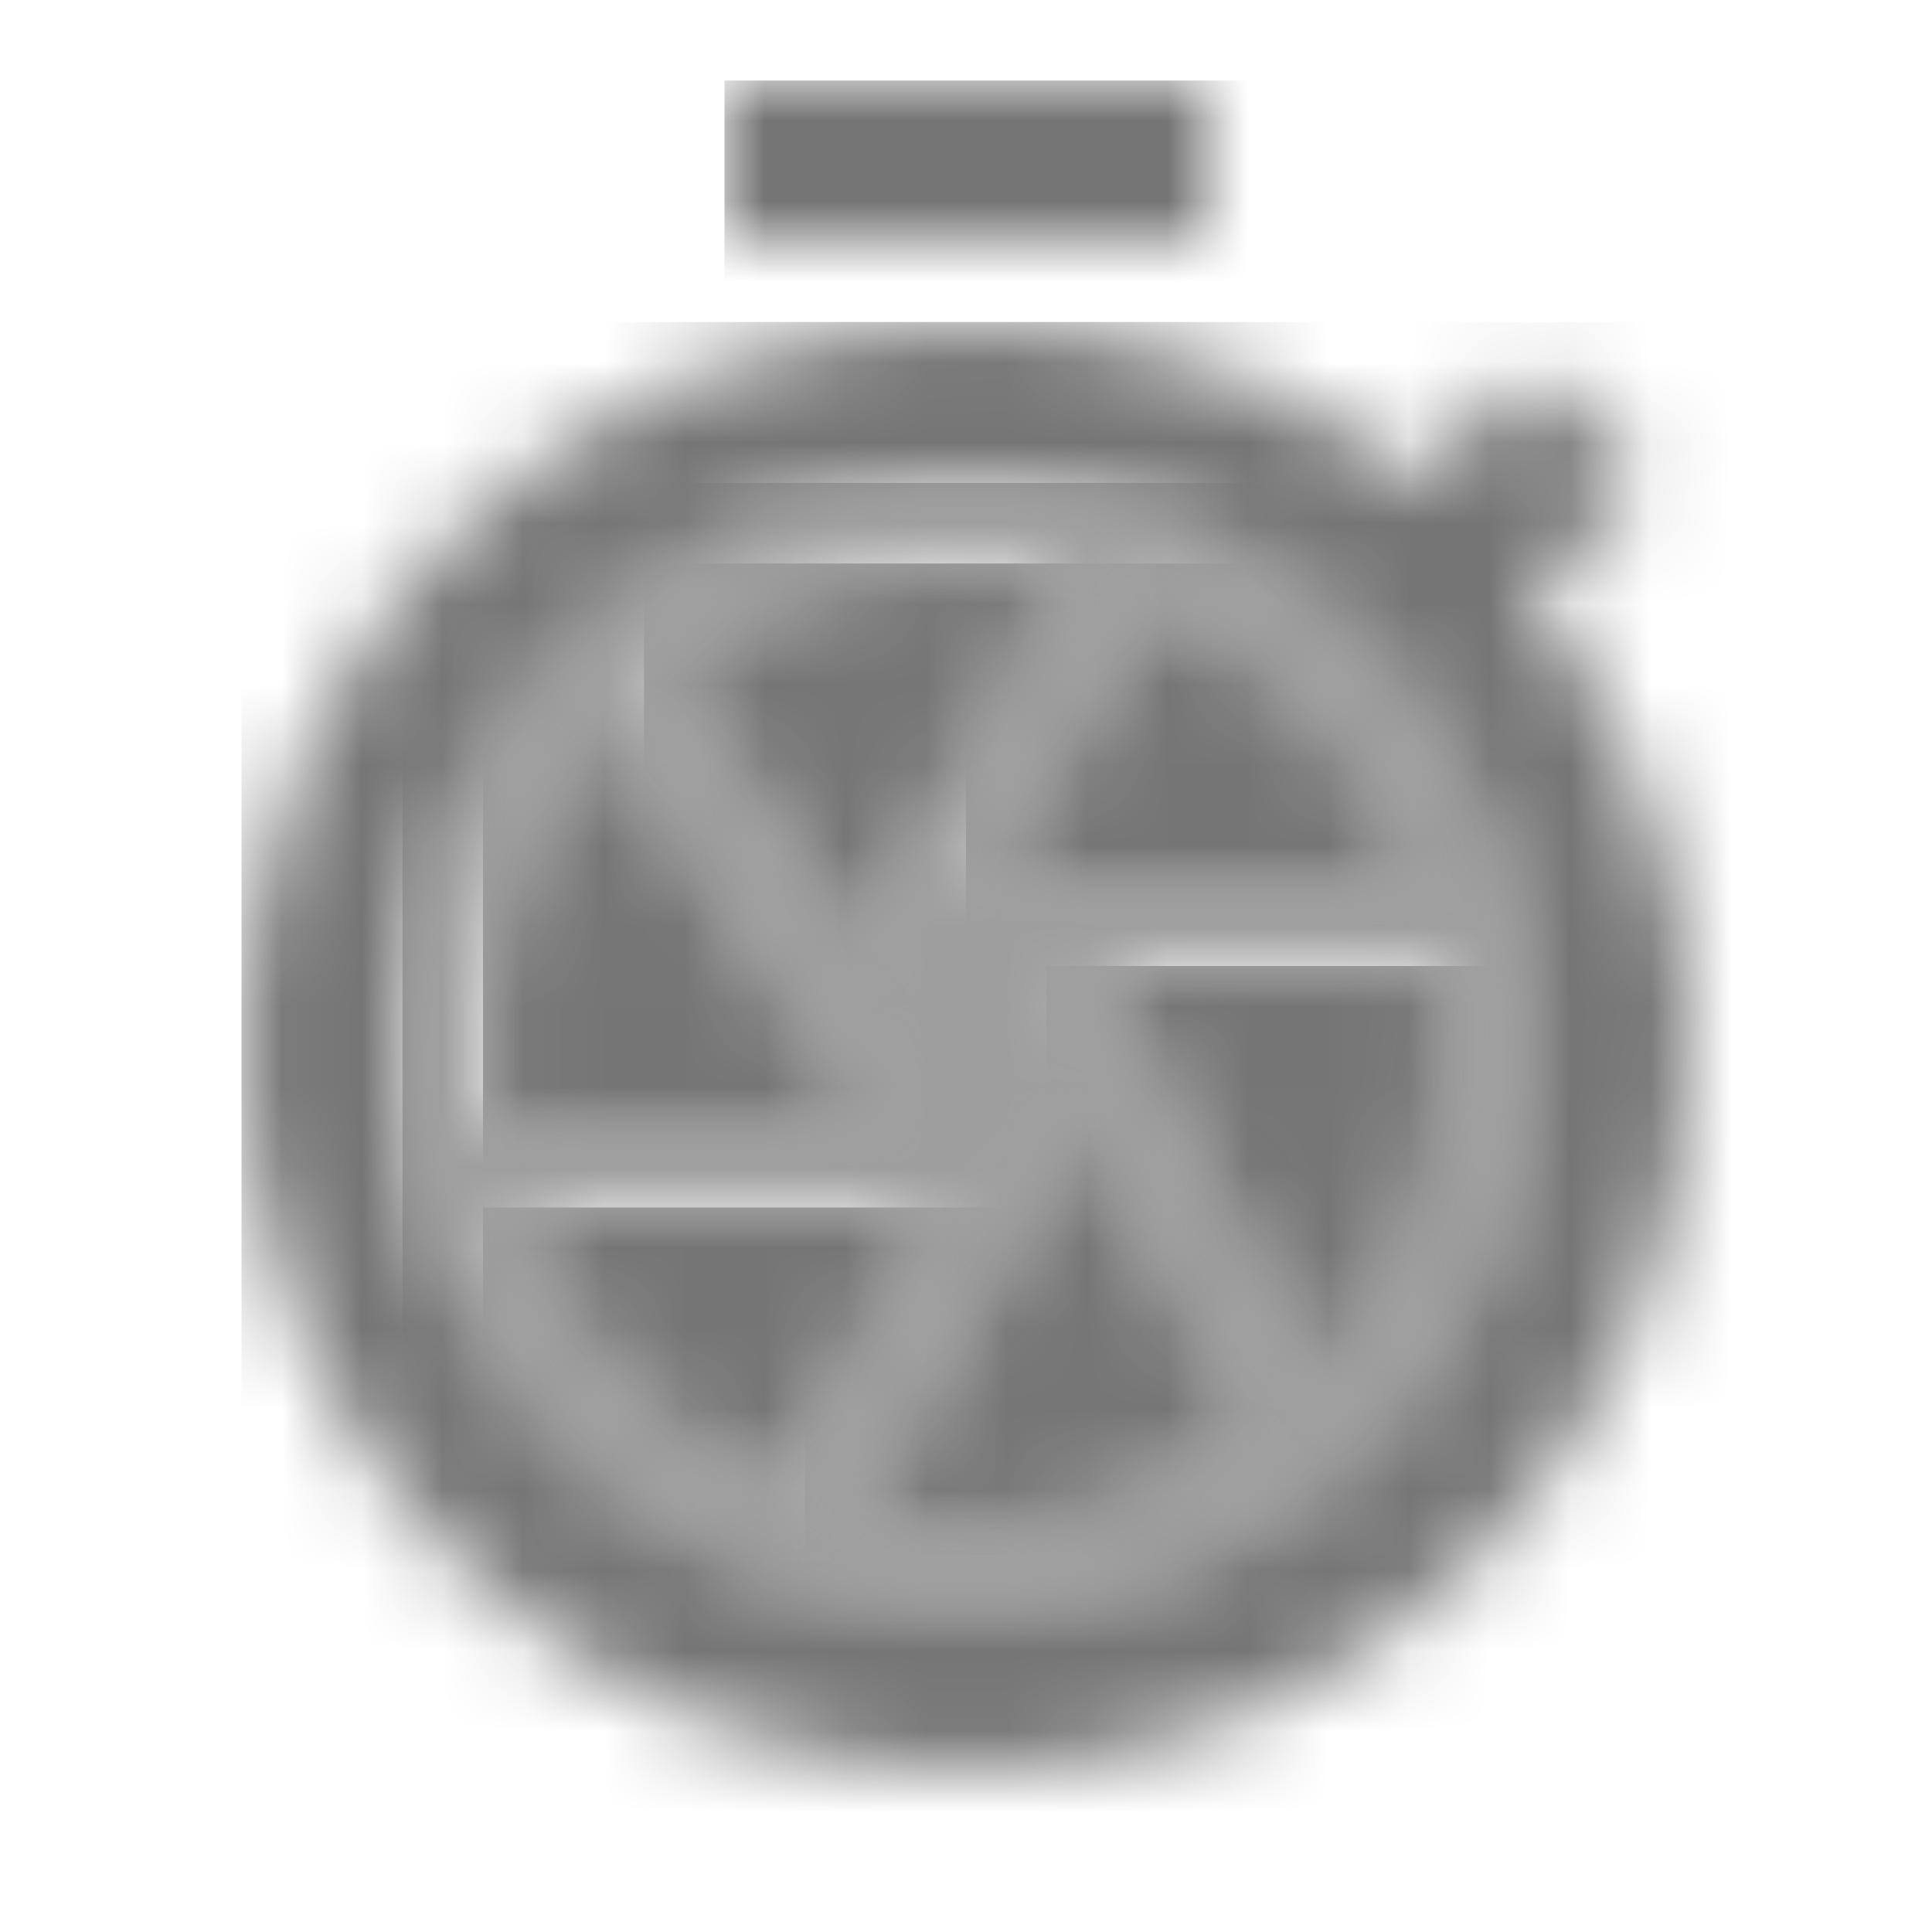 <?xml version="1.0" encoding="UTF-8"?>
<svg width="24px" height="24px" viewBox="0 0 24 24" version="1.1" xmlns="http://www.w3.org/2000/svg" xmlns:xlink="http://www.w3.org/1999/xlink">
    <!-- Generator: Sketch 50 (54983) - http://www.bohemiancoding.com/sketch -->
    <title>icon/image/shutter_speed_24px_two_tone</title>
    <desc>Created with Sketch.</desc>
    <defs>
        <path d="M7,0 C3.13,0 0,3.13 0,7 C0,10.87 3.13,14 7,14 C10.87,14 14,10.87 14,7 C14,3.13 10.87,0 7,0 Z M7,1 C7.46,1 7.9,1.06 8.33,1.15 L5.61,5.85 L3.29,2.29 C4.31,1.49 5.6,1 7,1 Z M1,7 C1,5.46 1.59,4.05 2.55,2.99 L5.81,8 L1.09,8 C1.04,7.67 1,7.34 1,7 Z M1.35,9 L6.68,9 L4.65,12.5 L4.76,12.56 C3.17,11.92 1.92,10.62 1.35,9 Z M7,13 C6.52,13 6.06,12.94 5.61,12.83 L8.46,7.91 L10.57,11.81 C9.57,12.55 8.34,13 7,13 Z M13,7 C13,8.6 12.37,10.06 11.34,11.13 L8.57,6 L12.91,6 C12.96,6.33 13,6.66 13,7 Z M7.26,5 L9.31,1.46 C10.87,2.11 12.08,3.4 12.65,5 L7.26,5 Z" id="path-1"></path>
        <path d="M1.55,0.99 C0.59,2.05 0,3.46 0,5 C0,5.34 0.04,5.67 0.09,6 L4.81,6 L1.55,0.99 Z" id="path-3"></path>
        <path d="M2.31,0.46 L0.26,4 L5.65,4 C5.08,2.4 3.87,1.11 2.31,0.46 Z" id="path-5"></path>
        <path d="M5.33,0.15 C4.9,0.06 4.46,0 4,0 C2.6,0 1.31,0.49 0.29,1.29 L2.61,4.85 L5.33,0.15 Z" id="path-7"></path>
        <path d="M5.68,0 L0.35,0 C0.92,1.62 2.17,2.92 3.76,3.56 L3.65,3.5 L5.68,0 Z" id="path-9"></path>
        <path d="M16.03,3.39 L17.45,1.97 C17.02,1.46 16.55,0.98 16.04,0.56 L14.62,1.98 C13.07,0.74 11.12,0 9,0 C4.03,0 0,4.03 0,9 C0,13.97 4.02,18 9,18 C13.98,18 18,13.97 18,9 C18,6.88 17.26,4.93 16.03,3.39 Z M9,16 C5.13,16 2,12.87 2,9 C2,5.13 5.13,2 9,2 C12.87,2 16,5.13 16,9 C16,12.87 12.87,16 9,16 Z" id="path-11"></path>
        <rect id="path-13" x="0" y="0" width="6" height="2"></rect>
        <path d="M3.34,5.13 C4.37,4.06 5,2.6 5,1 C5,0.66 4.96,0.33 4.91,0 L0.57,0 L3.34,5.13 Z" id="path-15"></path>
        <path d="M0.61,5.83 C1.06,5.94 1.52,6 2,6 C3.34,6 4.57,5.55 5.57,4.81 L3.46,0.91 L0.61,5.83 Z" id="path-17"></path>
    </defs>
    <g id="icon/image/shutter_speed_24px" stroke="none" stroke-width="1" fill="none" fill-rule="evenodd">
        <g id="↳-Light-Color" transform="translate(5, 6)">
            <mask id="mask-2" fill="white">
                <use xlink:href="#path-1"></use>
            </mask>
            <g id="Mask" opacity="0.3" fill-rule="nonzero"></g>
            <g id="✱-/-Color-/-Icons-/-Black-/-Disabled" mask="url(#mask-2)" fill="#000000" fill-opacity="0.38">
                <rect id="Rectangle" x="0" y="0" width="101" height="101"></rect>
            </g>
        </g>
        <g id="↳-Dark-Color" transform="translate(6, 8)">
            <mask id="mask-4" fill="white">
                <use xlink:href="#path-3"></use>
            </mask>
            <g id="Mask" fill-rule="nonzero"></g>
            <g id="✱-/-Color-/-Icons-/-Black-/-Inactive" mask="url(#mask-4)" fill="#000000" fill-opacity="0.54">
                <rect id="Rectangle" x="0" y="0" width="101" height="101"></rect>
            </g>
        </g>
        <g id="↳-Dark-Color" transform="translate(12, 7)">
            <mask id="mask-6" fill="white">
                <use xlink:href="#path-5"></use>
            </mask>
            <g id="Mask" fill-rule="nonzero"></g>
            <g id="✱-/-Color-/-Icons-/-Black-/-Inactive" mask="url(#mask-6)" fill="#000000" fill-opacity="0.54">
                <rect id="Rectangle" x="0" y="0" width="101" height="101"></rect>
            </g>
        </g>
        <g id="↳-Dark-Color" transform="translate(8, 7)">
            <mask id="mask-8" fill="white">
                <use xlink:href="#path-7"></use>
            </mask>
            <g id="Mask" fill-rule="nonzero"></g>
            <g id="✱-/-Color-/-Icons-/-Black-/-Inactive" mask="url(#mask-8)" fill="#000000" fill-opacity="0.54">
                <rect id="Rectangle" x="0" y="0" width="101" height="101"></rect>
            </g>
        </g>
        <g id="↳-Dark-Color" transform="translate(6, 15)">
            <mask id="mask-10" fill="white">
                <use xlink:href="#path-9"></use>
            </mask>
            <g id="Mask" fill-rule="nonzero"></g>
            <g id="✱-/-Color-/-Icons-/-Black-/-Inactive" mask="url(#mask-10)" fill="#000000" fill-opacity="0.54">
                <rect id="Rectangle" x="0" y="0" width="101" height="101"></rect>
            </g>
        </g>
        <g id="↳-Dark-Color" transform="translate(3, 4)">
            <mask id="mask-12" fill="white">
                <use xlink:href="#path-11"></use>
            </mask>
            <g id="Mask" fill-rule="nonzero"></g>
            <g id="✱-/-Color-/-Icons-/-Black-/-Inactive" mask="url(#mask-12)" fill="#000000" fill-opacity="0.54">
                <rect id="Rectangle" x="0" y="0" width="101" height="101"></rect>
            </g>
        </g>
        <g id="↳-Dark-Color" transform="translate(9, 1)">
            <mask id="mask-14" fill="white">
                <use xlink:href="#path-13"></use>
            </mask>
            <g id="Mask" fill-rule="nonzero"></g>
            <g id="✱-/-Color-/-Icons-/-Black-/-Inactive" mask="url(#mask-14)" fill="#000000" fill-opacity="0.54">
                <rect id="Rectangle" x="0" y="0" width="101" height="101"></rect>
            </g>
        </g>
        <g id="↳-Dark-Color" transform="translate(13, 12)">
            <mask id="mask-16" fill="white">
                <use xlink:href="#path-15"></use>
            </mask>
            <g id="Mask" fill-rule="nonzero"></g>
            <g id="✱-/-Color-/-Icons-/-Black-/-Inactive" mask="url(#mask-16)" fill="#000000" fill-opacity="0.54">
                <rect id="Rectangle" x="0" y="0" width="101" height="101"></rect>
            </g>
        </g>
        <g id="↳-Dark-Color" transform="translate(10, 13)">
            <mask id="mask-18" fill="white">
                <use xlink:href="#path-17"></use>
            </mask>
            <g id="Mask" fill-rule="nonzero"></g>
            <g id="✱-/-Color-/-Icons-/-Black-/-Inactive" mask="url(#mask-18)" fill="#000000" fill-opacity="0.54">
                <rect id="Rectangle" x="0" y="0" width="101" height="101"></rect>
            </g>
        </g>
    </g>
</svg>